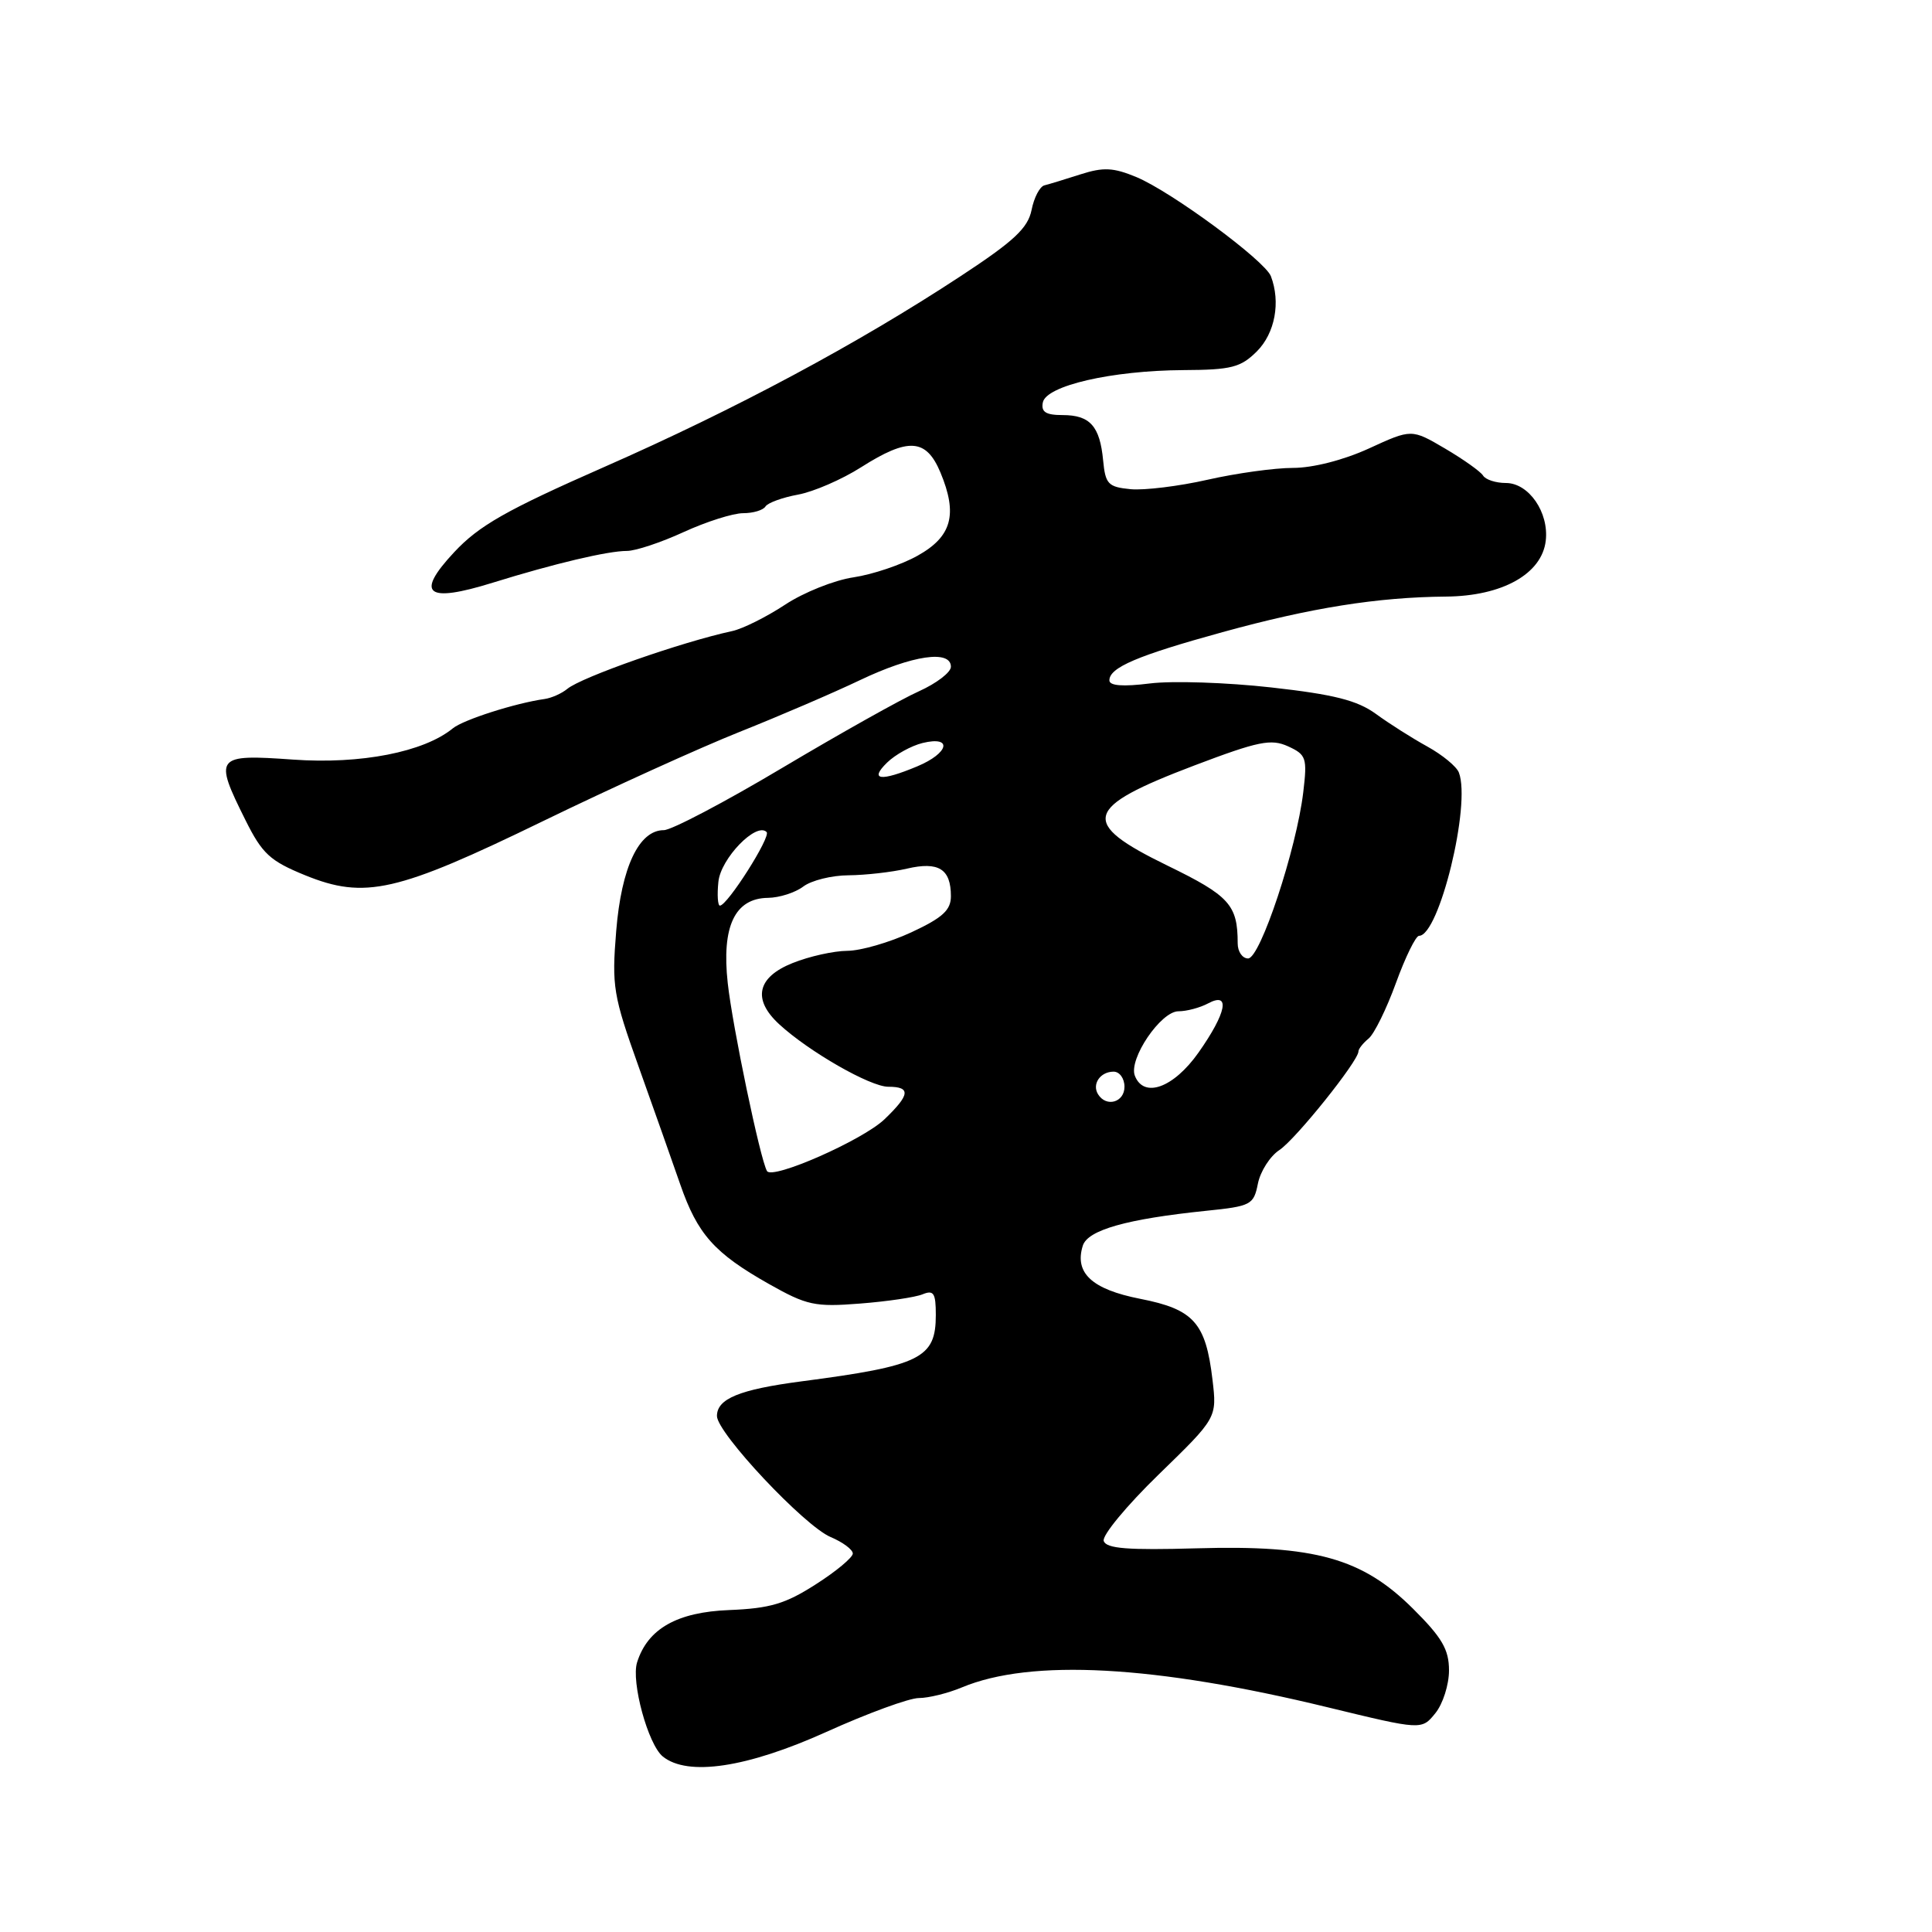 <?xml version="1.0" encoding="UTF-8" standalone="no"?>
<!DOCTYPE svg PUBLIC "-//W3C//DTD SVG 1.1//EN" "http://www.w3.org/Graphics/SVG/1.1/DTD/svg11.dtd" >
<svg xmlns="http://www.w3.org/2000/svg" xmlns:xlink="http://www.w3.org/1999/xlink" version="1.1" viewBox="0 0 256 256">
 <g >
 <path fill="currentColor"
d=" M 109.47 229.50 C 114.95 227.02 120.48 225.00 121.75 225.00 C 123.02 225.00 125.58 224.37 127.43 223.60 C 136.60 219.76 153.00 220.65 175.94 226.23 C 188.38 229.25 188.38 229.25 190.19 227.01 C 191.19 225.78 192.00 223.23 192.00 221.34 C 192.00 218.57 191.08 216.99 187.25 213.18 C 180.51 206.46 174.23 204.71 158.57 205.16 C 149.45 205.42 146.59 205.20 146.25 204.19 C 146.00 203.48 149.28 199.51 153.53 195.38 C 161.26 187.87 161.26 187.87 160.66 182.81 C 159.77 175.27 158.18 173.49 151.08 172.10 C 144.67 170.84 142.34 168.67 143.48 165.05 C 144.14 162.98 149.31 161.52 159.80 160.44 C 165.78 159.83 166.12 159.65 166.68 156.83 C 167.01 155.20 168.29 153.20 169.52 152.39 C 171.66 150.99 180.00 140.59 180.00 139.32 C 180.00 138.99 180.61 138.22 181.35 137.61 C 182.09 137.00 183.72 133.69 184.97 130.25 C 186.22 126.81 187.60 124.00 188.03 124.00 C 190.69 124.00 194.94 106.61 193.31 102.37 C 193.01 101.57 191.12 100.02 189.13 98.92 C 187.13 97.82 184.07 95.88 182.32 94.60 C 179.84 92.80 176.77 92.02 168.45 91.09 C 162.58 90.43 155.35 90.19 152.38 90.56 C 148.78 91.01 147.00 90.87 147.00 90.15 C 147.00 88.45 150.70 86.87 162.00 83.76 C 173.72 80.53 182.52 79.13 191.60 79.05 C 199.06 78.99 204.31 76.05 204.82 71.65 C 205.26 67.89 202.57 64.00 199.54 64.00 C 198.21 64.00 196.84 63.56 196.51 63.01 C 196.17 62.47 193.90 60.86 191.47 59.43 C 187.04 56.83 187.04 56.83 181.40 59.42 C 178.04 60.96 173.97 62.00 171.33 62.00 C 168.89 62.00 163.79 62.71 160.00 63.57 C 156.21 64.43 151.62 64.99 149.81 64.82 C 146.83 64.53 146.47 64.15 146.17 61.00 C 145.74 56.46 144.43 55.00 140.80 55.00 C 138.58 55.00 137.93 54.59 138.18 53.33 C 138.61 51.10 147.31 49.10 156.80 49.04 C 163.18 49.01 164.40 48.69 166.55 46.55 C 168.95 44.14 169.71 40.03 168.40 36.60 C 167.60 34.53 155.24 25.41 150.57 23.46 C 147.53 22.20 146.21 22.13 143.18 23.10 C 141.16 23.75 139.00 24.41 138.39 24.56 C 137.78 24.71 137.01 26.18 136.69 27.82 C 136.20 30.23 134.36 31.95 127.29 36.59 C 113.66 45.55 97.45 54.23 80.08 61.87 C 67.08 67.59 63.47 69.64 60.17 73.18 C 54.98 78.74 56.50 79.94 65.29 77.21 C 73.44 74.68 80.53 73.00 83.08 73.00 C 84.21 73.00 87.59 71.88 90.59 70.50 C 93.60 69.12 97.14 68.00 98.47 68.00 C 99.80 68.00 101.13 67.60 101.43 67.11 C 101.73 66.63 103.67 65.92 105.74 65.54 C 107.81 65.16 111.56 63.53 114.09 61.92 C 120.35 57.94 122.72 58.09 124.61 62.60 C 126.93 68.16 126.13 71.10 121.59 73.63 C 119.44 74.84 115.62 76.12 113.09 76.50 C 110.57 76.87 106.48 78.50 104.02 80.13 C 101.56 81.75 98.41 83.32 97.02 83.62 C 90.34 85.06 77.05 89.72 75.17 91.28 C 74.43 91.89 73.08 92.49 72.17 92.62 C 68.31 93.16 61.39 95.37 60.00 96.51 C 56.17 99.65 47.81 101.29 38.83 100.65 C 28.53 99.92 28.30 100.20 32.54 108.70 C 34.75 113.13 35.78 114.08 40.44 115.98 C 48.35 119.19 52.57 118.23 72.00 108.78 C 81.08 104.37 92.78 99.06 98.00 96.98 C 103.22 94.90 110.42 91.81 114.00 90.10 C 120.89 86.82 126.00 86.07 126.00 88.35 C 126.00 89.09 124.09 90.55 121.76 91.60 C 119.42 92.64 111.28 97.21 103.65 101.75 C 96.03 106.29 88.97 110.00 87.96 110.00 C 84.66 110.00 82.34 114.91 81.65 123.36 C 81.05 130.70 81.25 131.90 84.63 141.36 C 86.62 146.94 89.10 153.95 90.14 156.95 C 92.43 163.55 94.66 166.05 101.88 170.13 C 106.91 172.97 107.97 173.20 113.95 172.73 C 117.55 172.45 121.29 171.90 122.25 171.50 C 123.72 170.90 124.00 171.34 124.00 174.24 C 124.00 179.98 122.01 180.97 106.18 183.04 C 97.97 184.12 95.00 185.34 95.00 187.63 C 95.00 189.87 106.59 202.21 110.07 203.67 C 111.68 204.35 113.00 205.33 113.00 205.85 C 113.00 206.37 110.80 208.21 108.10 209.93 C 104.07 212.52 102.04 213.12 96.63 213.34 C 89.72 213.61 85.83 215.81 84.42 220.26 C 83.60 222.84 85.87 231.17 87.83 232.75 C 91.13 235.41 98.98 234.23 109.47 229.50 Z  M 101.63 155.17 C 100.73 153.62 97.06 136.02 96.43 130.27 C 95.60 122.74 97.37 119.02 101.77 118.97 C 103.27 118.95 105.37 118.28 106.44 117.47 C 107.51 116.66 110.21 115.99 112.44 115.98 C 114.67 115.96 118.15 115.57 120.17 115.10 C 124.37 114.12 126.00 115.14 126.00 118.75 C 126.00 120.60 124.90 121.61 120.75 123.54 C 117.86 124.88 114.05 125.98 112.27 125.99 C 110.49 126.00 107.23 126.72 105.02 127.61 C 100.31 129.49 99.67 132.43 103.25 135.72 C 107.19 139.35 115.31 144.00 117.70 144.00 C 120.72 144.00 120.60 145.05 117.20 148.31 C 114.31 151.08 102.32 156.36 101.63 155.17 Z  M 145.50 145.00 C 144.66 143.65 145.79 142.00 147.56 142.00 C 148.35 142.00 149.00 142.90 149.00 144.00 C 149.00 146.07 146.59 146.76 145.50 145.00 Z  M 150.37 142.53 C 149.53 140.32 153.81 134.00 156.15 134.00 C 157.24 134.00 159.00 133.53 160.07 132.96 C 163.08 131.35 162.53 134.19 158.81 139.47 C 155.51 144.15 151.55 145.59 150.37 142.53 Z  M 164.00 125.00 C 164.00 119.90 162.92 118.70 154.66 114.68 C 142.99 108.99 143.53 107.02 158.28 101.42 C 166.75 98.21 168.42 97.87 170.67 98.89 C 173.09 100.00 173.23 100.42 172.69 104.96 C 171.80 112.49 166.99 127.00 165.38 127.00 C 164.62 127.00 164.00 126.10 164.00 125.00 Z  M 95.19 116.85 C 95.49 113.76 100.22 108.88 101.58 110.25 C 102.19 110.85 96.38 120.00 95.39 120.00 C 95.11 120.00 95.01 118.58 95.19 116.85 Z  M 117.53 101.06 C 118.61 100.00 120.74 98.82 122.25 98.45 C 126.28 97.47 125.75 99.79 121.53 101.55 C 116.68 103.58 115.15 103.39 117.53 101.06 Z "/>
</g>
</svg>